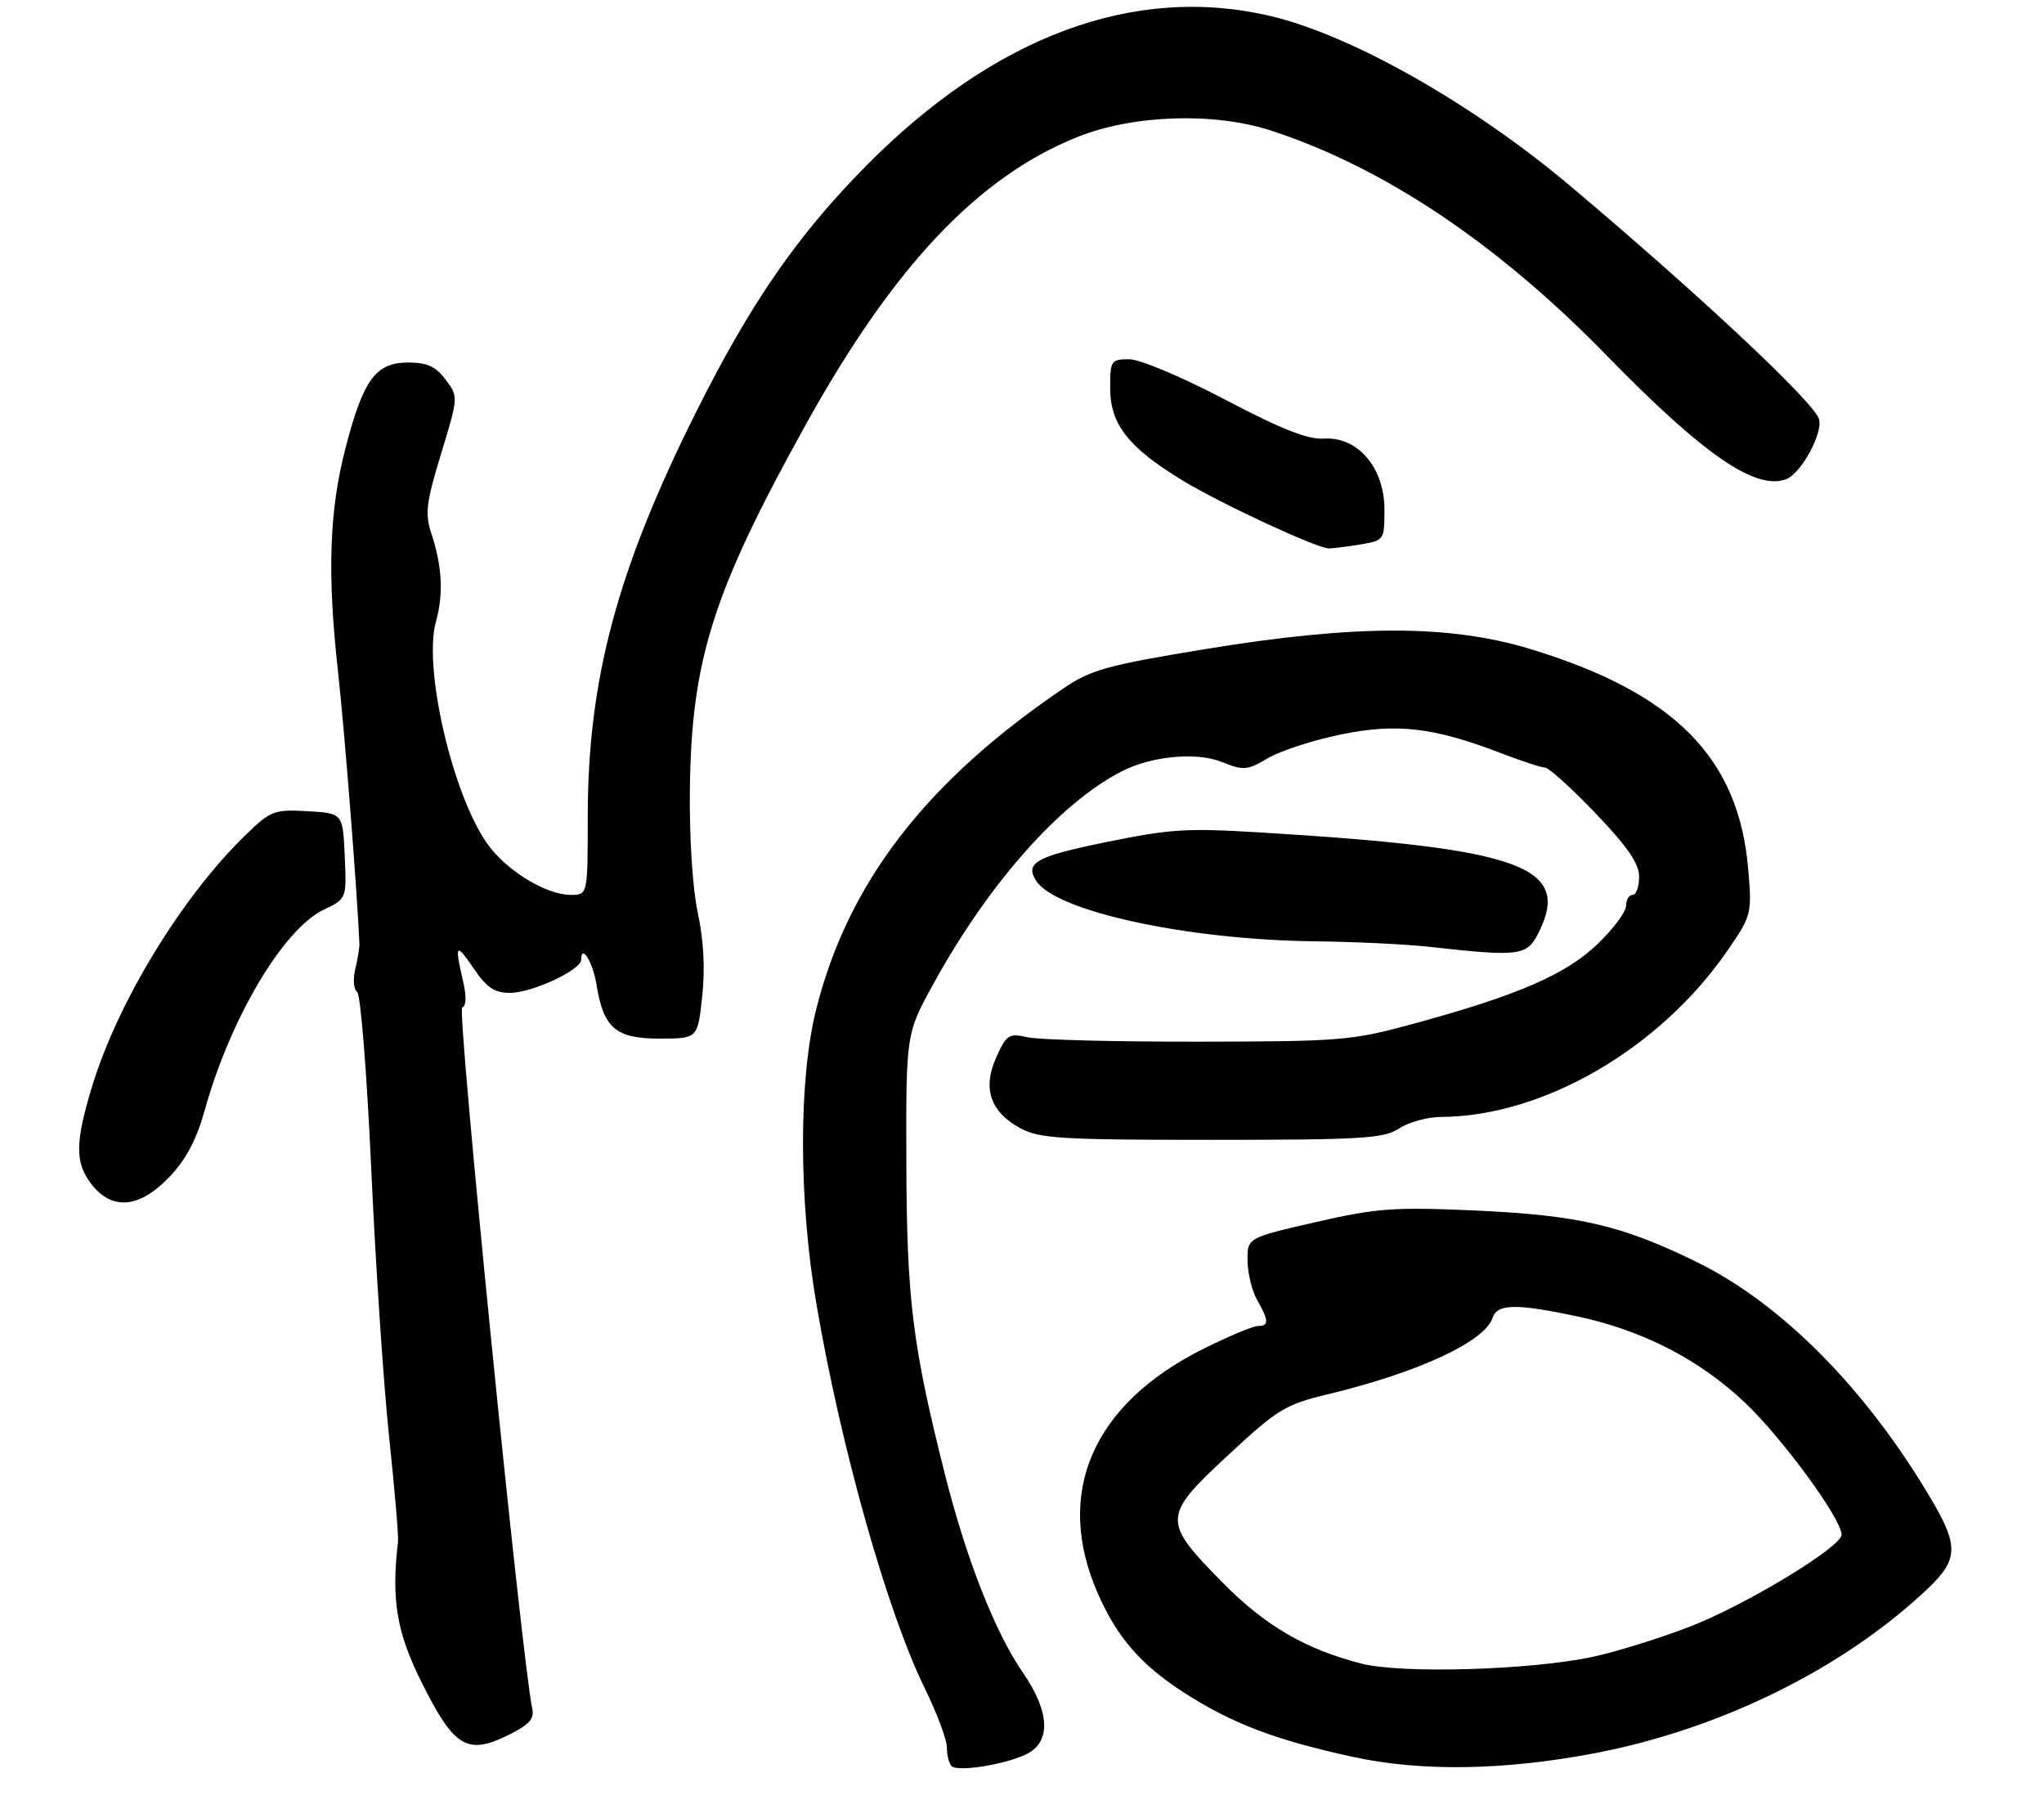 <?xml version="1.0" encoding="UTF-8" standalone="no"?>
<!DOCTYPE svg PUBLIC "-//W3C//DTD SVG 1.1//EN" "http://www.w3.org/Graphics/SVG/1.1/DTD/svg11.dtd" >
<svg xmlns="http://www.w3.org/2000/svg" xmlns:xlink="http://www.w3.org/1999/xlink" version="1.1" viewBox="0 0 313 277">
 <g >
 <path fill="currentColor"
d=" M 157.00 268.64 C 160.99 266.80 160.85 262.19 156.63 256.05 C 152.33 249.80 147.95 238.64 144.64 225.48 C 139.73 205.98 138.85 198.88 138.79 178.04 C 138.73 158.23 138.73 158.23 143.00 150.50 C 151.45 135.19 162.30 122.95 171.74 118.10 C 176.29 115.75 183.20 115.09 187.06 116.64 C 190.43 117.99 190.98 117.95 194.16 116.07 C 196.05 114.95 201.06 113.32 205.29 112.45 C 213.88 110.67 219.62 111.35 230.00 115.36 C 233.03 116.52 235.98 117.49 236.58 117.51 C 237.17 117.52 240.66 120.67 244.33 124.51 C 249.26 129.66 251.00 132.20 251.00 134.24 C 251.00 135.76 250.55 137.00 250.00 137.00 C 249.45 137.00 249.00 137.75 249.00 138.67 C 249.00 139.59 247.03 142.23 244.62 144.54 C 239.76 149.20 232.43 152.37 216.48 156.72 C 206.99 159.31 205.38 159.44 183.50 159.47 C 170.85 159.49 159.10 159.19 157.38 158.80 C 154.49 158.15 154.13 158.38 152.57 161.84 C 150.42 166.61 151.63 170.20 156.21 172.70 C 159.14 174.30 162.36 174.50 185.54 174.50 C 208.67 174.50 211.89 174.30 214.26 172.75 C 215.73 171.79 218.63 170.99 220.71 170.99 C 236.31 170.92 254.19 160.54 264.52 145.54 C 268.22 140.17 268.28 139.91 267.71 133.10 C 266.28 116.02 256.43 106.07 234.31 99.35 C 221.94 95.60 207.57 95.60 184.58 99.37 C 169.82 101.79 167.07 102.53 163.08 105.23 C 141.95 119.48 129.92 135.01 125.01 154.41 C 122.28 165.17 122.28 183.61 125.02 199.65 C 128.77 221.61 135.84 246.67 141.60 258.44 C 143.47 262.26 145.00 266.34 145.00 267.52 C 145.00 268.70 145.32 269.99 145.72 270.38 C 146.61 271.28 153.65 270.19 157.00 268.64 Z  M 244.07 268.43 C 263.44 264.75 282.34 255.42 295.25 243.16 C 299.83 238.80 299.93 236.68 295.89 229.79 C 285.93 212.81 272.93 199.63 259.81 193.20 C 248.30 187.55 241.67 186.02 225.71 185.31 C 213.40 184.77 210.81 184.96 201.46 187.10 C 191.00 189.50 191.00 189.50 191.04 193.00 C 191.06 194.93 191.71 197.62 192.50 199.00 C 194.31 202.17 194.34 203.00 192.63 203.00 C 191.88 203.00 188.09 204.59 184.20 206.53 C 167.24 215.02 161.39 228.63 168.11 243.94 C 171.07 250.68 174.66 254.82 181.24 259.08 C 188.61 263.84 195.29 266.39 207.25 268.98 C 217.63 271.23 230.29 271.04 244.07 268.43 Z  M 81.50 261.56 C 79.89 253.99 69.94 154.52 70.77 154.24 C 71.40 154.03 71.45 152.55 70.91 150.21 C 69.58 144.50 69.80 144.24 72.54 148.27 C 74.52 151.19 75.73 152.00 78.08 152.00 C 81.47 152.00 89.00 148.50 89.00 146.92 C 89.00 144.40 90.80 147.31 91.34 150.73 C 92.42 157.40 94.28 159.00 100.98 159.00 C 106.84 159.00 106.84 159.00 107.53 152.53 C 107.99 148.31 107.75 143.89 106.86 139.78 C 106.06 136.09 105.56 128.35 105.64 121.00 C 105.86 101.03 109.14 90.69 123.39 65.00 C 136.84 40.75 149.79 27.05 165.02 20.96 C 173.52 17.56 185.90 17.15 194.60 19.98 C 211.85 25.59 229.28 37.25 245.95 54.34 C 260.88 69.65 268.86 75.14 273.54 73.35 C 275.82 72.47 279.21 66.24 278.54 64.14 C 277.71 61.50 260.26 45.16 240.59 28.58 C 225.60 15.94 207.02 5.40 194.58 2.46 C 173.73 -2.45 152.29 5.49 132.59 25.43 C 122.08 36.06 114.90 46.46 106.59 63.09 C 94.49 87.27 90.00 104.07 90.00 125.11 C 90.00 137.00 90.00 137.00 87.39 137.00 C 83.57 137.00 77.40 133.18 74.54 129.06 C 69.22 121.39 64.80 102.16 66.75 95.20 C 67.93 90.96 67.72 86.70 66.05 81.66 C 65.05 78.63 65.26 76.95 67.55 69.44 C 70.20 60.75 70.20 60.74 68.24 58.12 C 66.73 56.10 65.42 55.50 62.50 55.50 C 57.55 55.50 55.65 58.08 52.93 68.50 C 50.41 78.20 50.08 87.77 51.78 103.00 C 52.76 111.86 54.67 136.13 55.04 144.50 C 55.06 145.05 54.78 146.79 54.40 148.36 C 54.03 149.93 54.16 151.50 54.69 151.86 C 55.22 152.21 56.19 164.43 56.85 179.00 C 57.51 193.57 58.74 212.03 59.59 220.00 C 60.43 227.97 61.05 235.18 60.95 236.00 C 59.90 244.94 60.73 249.86 64.56 257.55 C 69.47 267.41 71.52 268.70 77.62 265.73 C 81.03 264.07 81.85 263.19 81.50 261.56 Z  M 25.94 180.18 C 28.48 177.52 30.10 174.45 31.34 170.00 C 35.25 155.92 43.38 142.22 49.57 139.27 C 53.08 137.59 53.08 137.59 52.79 131.05 C 52.50 124.50 52.50 124.50 47.10 124.19 C 42.03 123.90 41.46 124.11 37.75 127.69 C 27.95 137.14 18.06 153.31 14.09 166.36 C 11.47 174.97 11.46 178.05 14.07 181.37 C 17.21 185.36 21.41 184.94 25.94 180.18 Z  M 235.47 143.05 C 240.85 132.66 233.28 129.88 193.00 127.44 C 181.58 126.75 179.26 126.90 169.10 128.98 C 158.74 131.10 156.95 132.09 158.62 134.78 C 161.55 139.50 181.72 143.89 201.50 144.11 C 207.55 144.18 215.43 144.56 219.00 144.96 C 232.43 146.47 233.79 146.32 235.47 143.05 Z  M 208.25 83.36 C 211.97 82.74 212.00 82.70 212.00 77.97 C 212.00 71.62 207.90 66.81 202.77 67.15 C 200.30 67.32 196.27 65.73 187.62 61.19 C 181.00 57.71 174.56 55.00 172.92 55.00 C 170.13 55.00 170.00 55.20 170.00 59.42 C 170.00 64.95 172.79 68.51 181.06 73.54 C 187.00 77.14 201.61 83.93 203.50 83.96 C 204.05 83.97 206.19 83.70 208.25 83.36 Z  M 208.46 254.68 C 199.90 252.48 193.76 248.90 187.27 242.33 C 177.94 232.89 177.97 232.14 187.97 222.86 C 195.65 215.72 196.79 215.02 203.38 213.44 C 217.23 210.10 227.37 205.39 228.56 201.75 C 229.27 199.60 232.17 199.54 241.41 201.50 C 251.51 203.64 260.18 208.09 267.19 214.72 C 272.94 220.16 282.00 232.53 282.00 234.95 C 282.00 236.83 267.29 245.74 258.73 249.04 C 254.23 250.78 247.61 252.84 244.02 253.62 C 234.58 255.68 214.65 256.27 208.46 254.68 Z "/>
</g>
</svg>